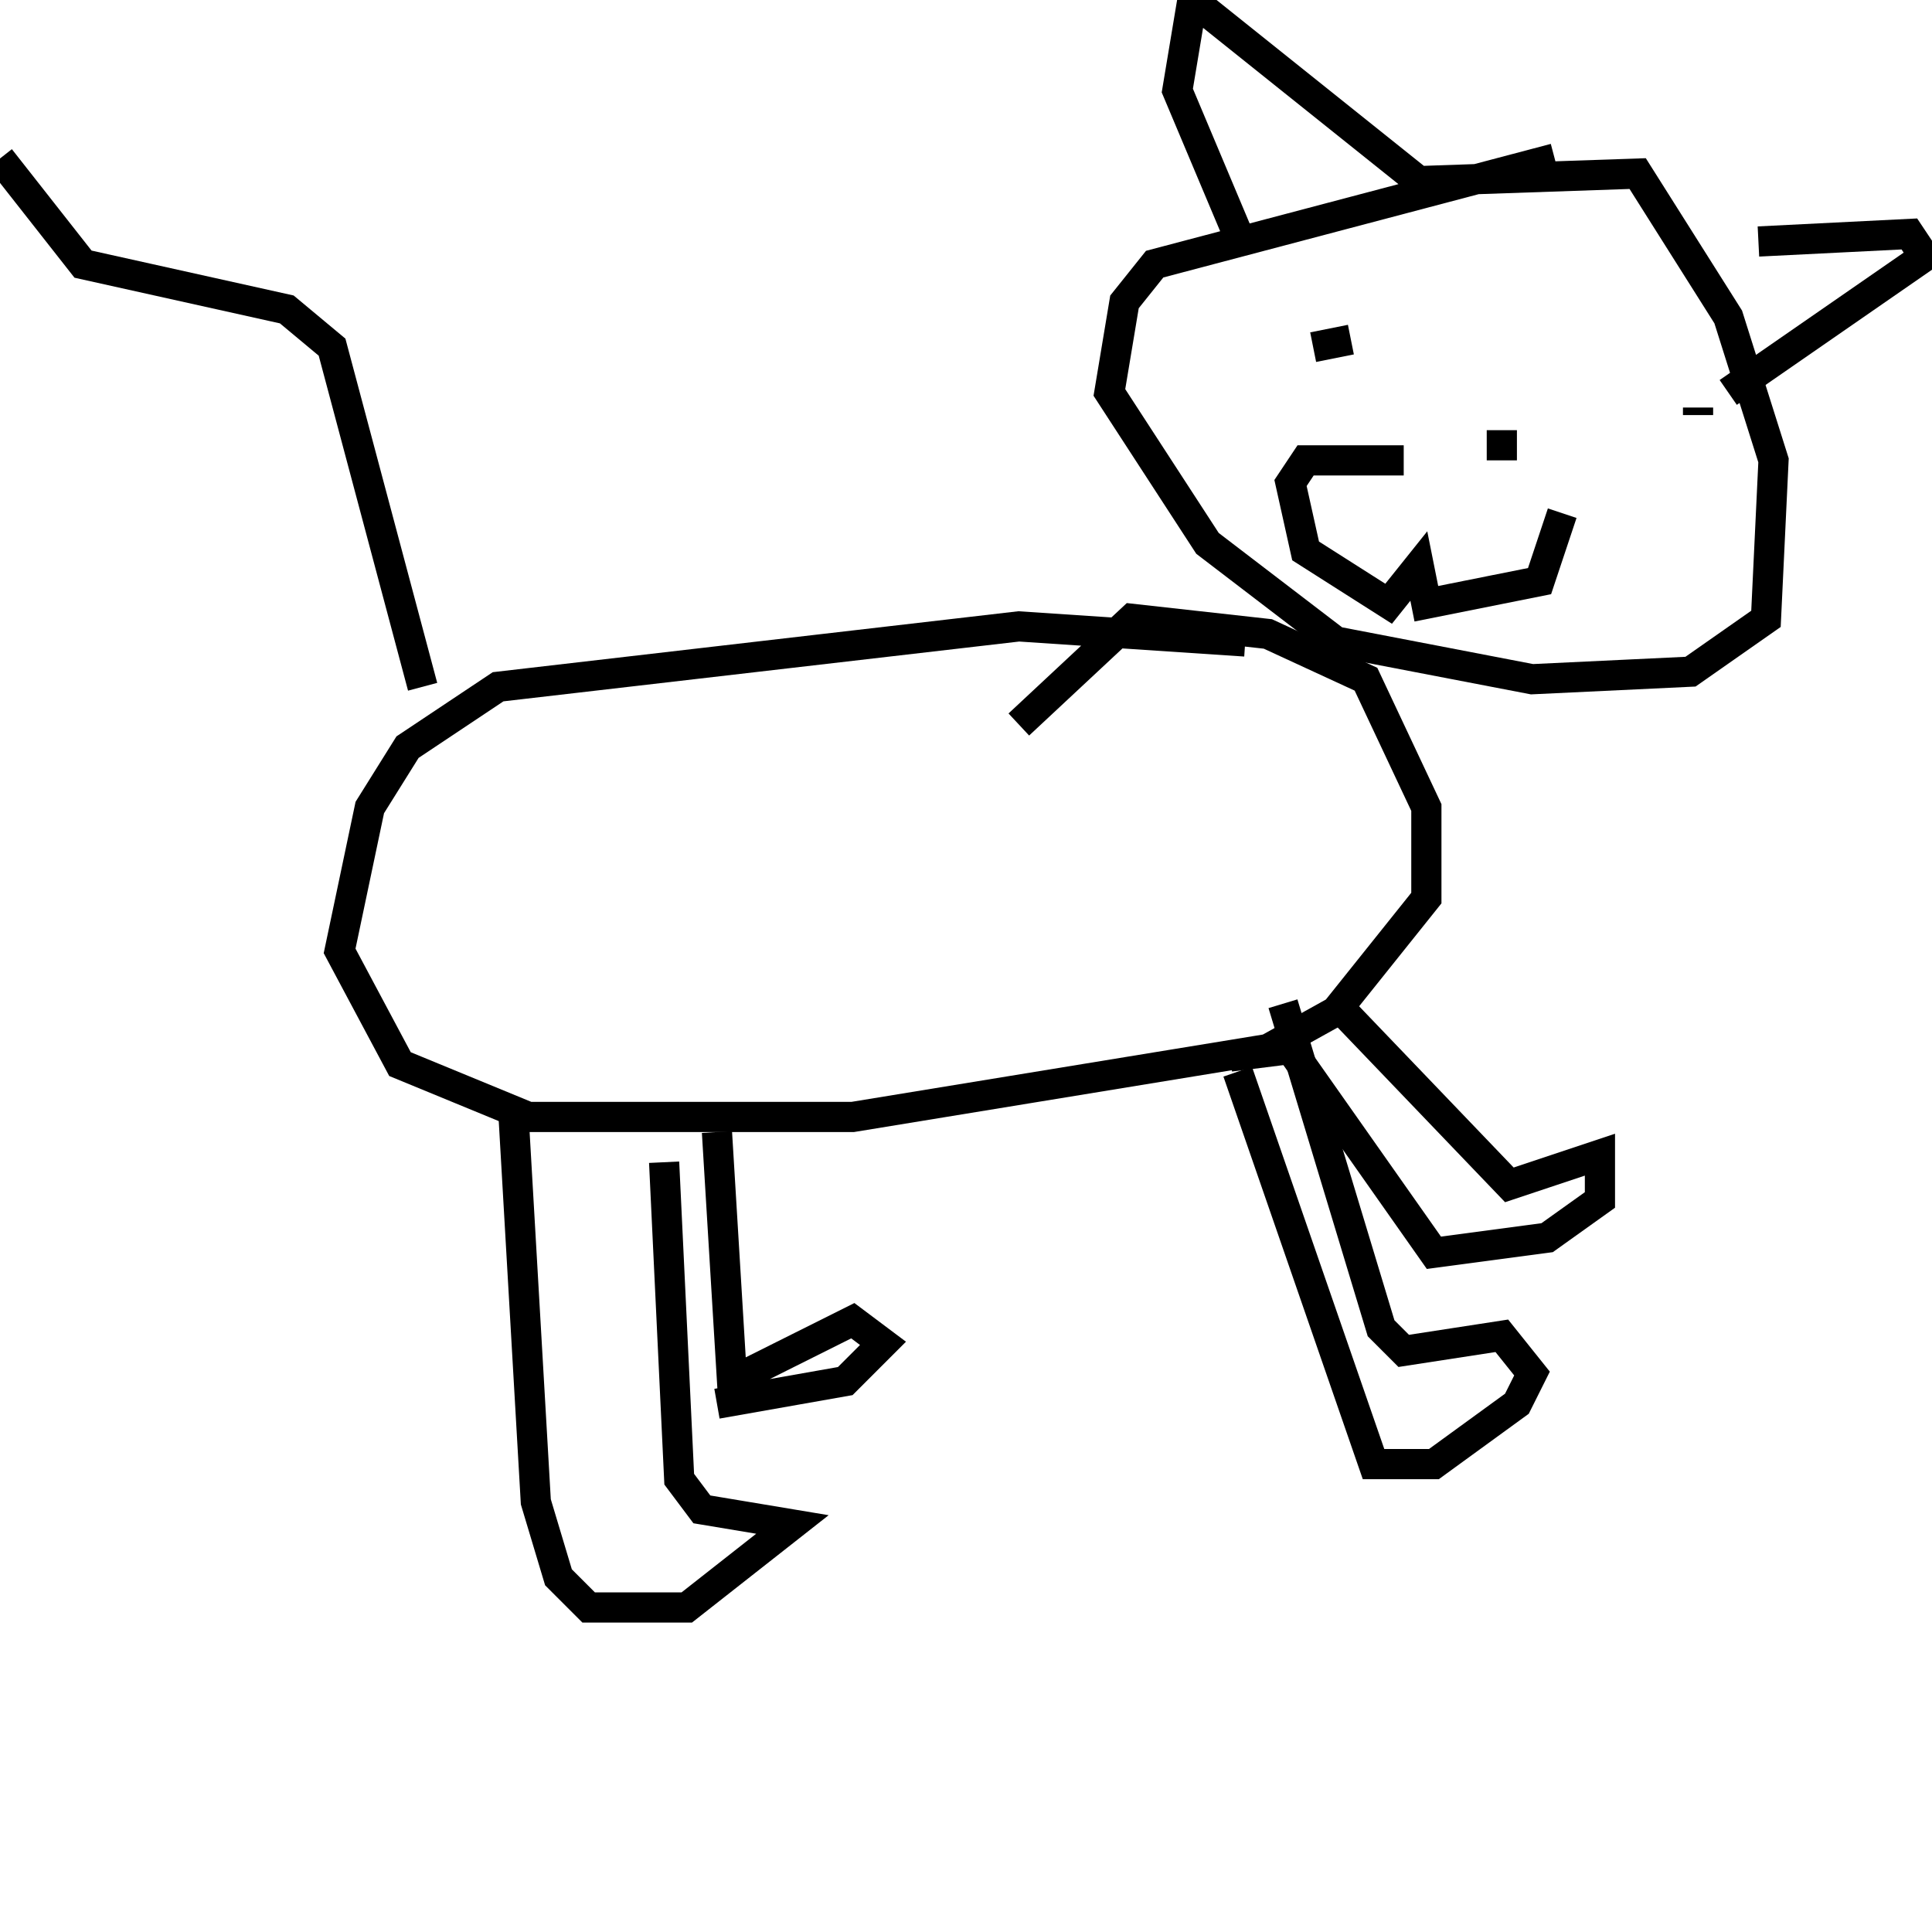 <svg width="256" height="256" xmlns="http://www.w3.org/2000/svg">
<g stroke="black" fill="transparent" stroke-width="4">
<path d="M 165 85 L 135 83 L 66 91 L 54 99 L 49 107 L 45 126 L 53 141 L 70 148 L 113 148 L 168 139 L 177 134 L 189 119 L 189 107 L 181 90 L 168 84 L 150 82 L 135 96"/>
<path d="M 68 147 L 71 199 L 74 209 L 78 213 L 91 213 L 105 202 L 93 200 L 90 196 L 88 154"/>
<path d="M 164 142 L 182 194 L 190 194 L 201 186 L 203 182 L 199 177 L 186 179 L 183 176 L 170 133"/>
<path d="M 177 133 L 200 157 L 212 153 L 212 159 L 205 164 L 190 166 L 171 139 L 163 140"/>
<path d="M 95 150 L 97 183 L 113 175 L 117 178 L 112 183 L 95 186"/>
<path d="M 206 21 L 153 35 L 149 40 L 147 52 L 160 72 L 177 85 L 203 90 L 224 89 L 234 82 L 235 61 L 229 42 L 217 23 L 188 24 L 158 0 L 156 12 L 164 31"/>
<path d="M 233 32 L 253 31 L 255 34 L 229 52"/>
<path d="M 186 61 L 173 61 L 171 64 L 173 73 L 184 80 L 188 75 L 189 80 L 204 77 L 207 68"/>
<path d="M 197 59 L 201 59"/>
<path d="M 225 54 L 225 55"/>
<path d="M 179 45 L 174 46"/>
<path d="M 56 91 L 44 46 L 38 41 L 11 35 L 0 21"/>
</g>
</svg>
